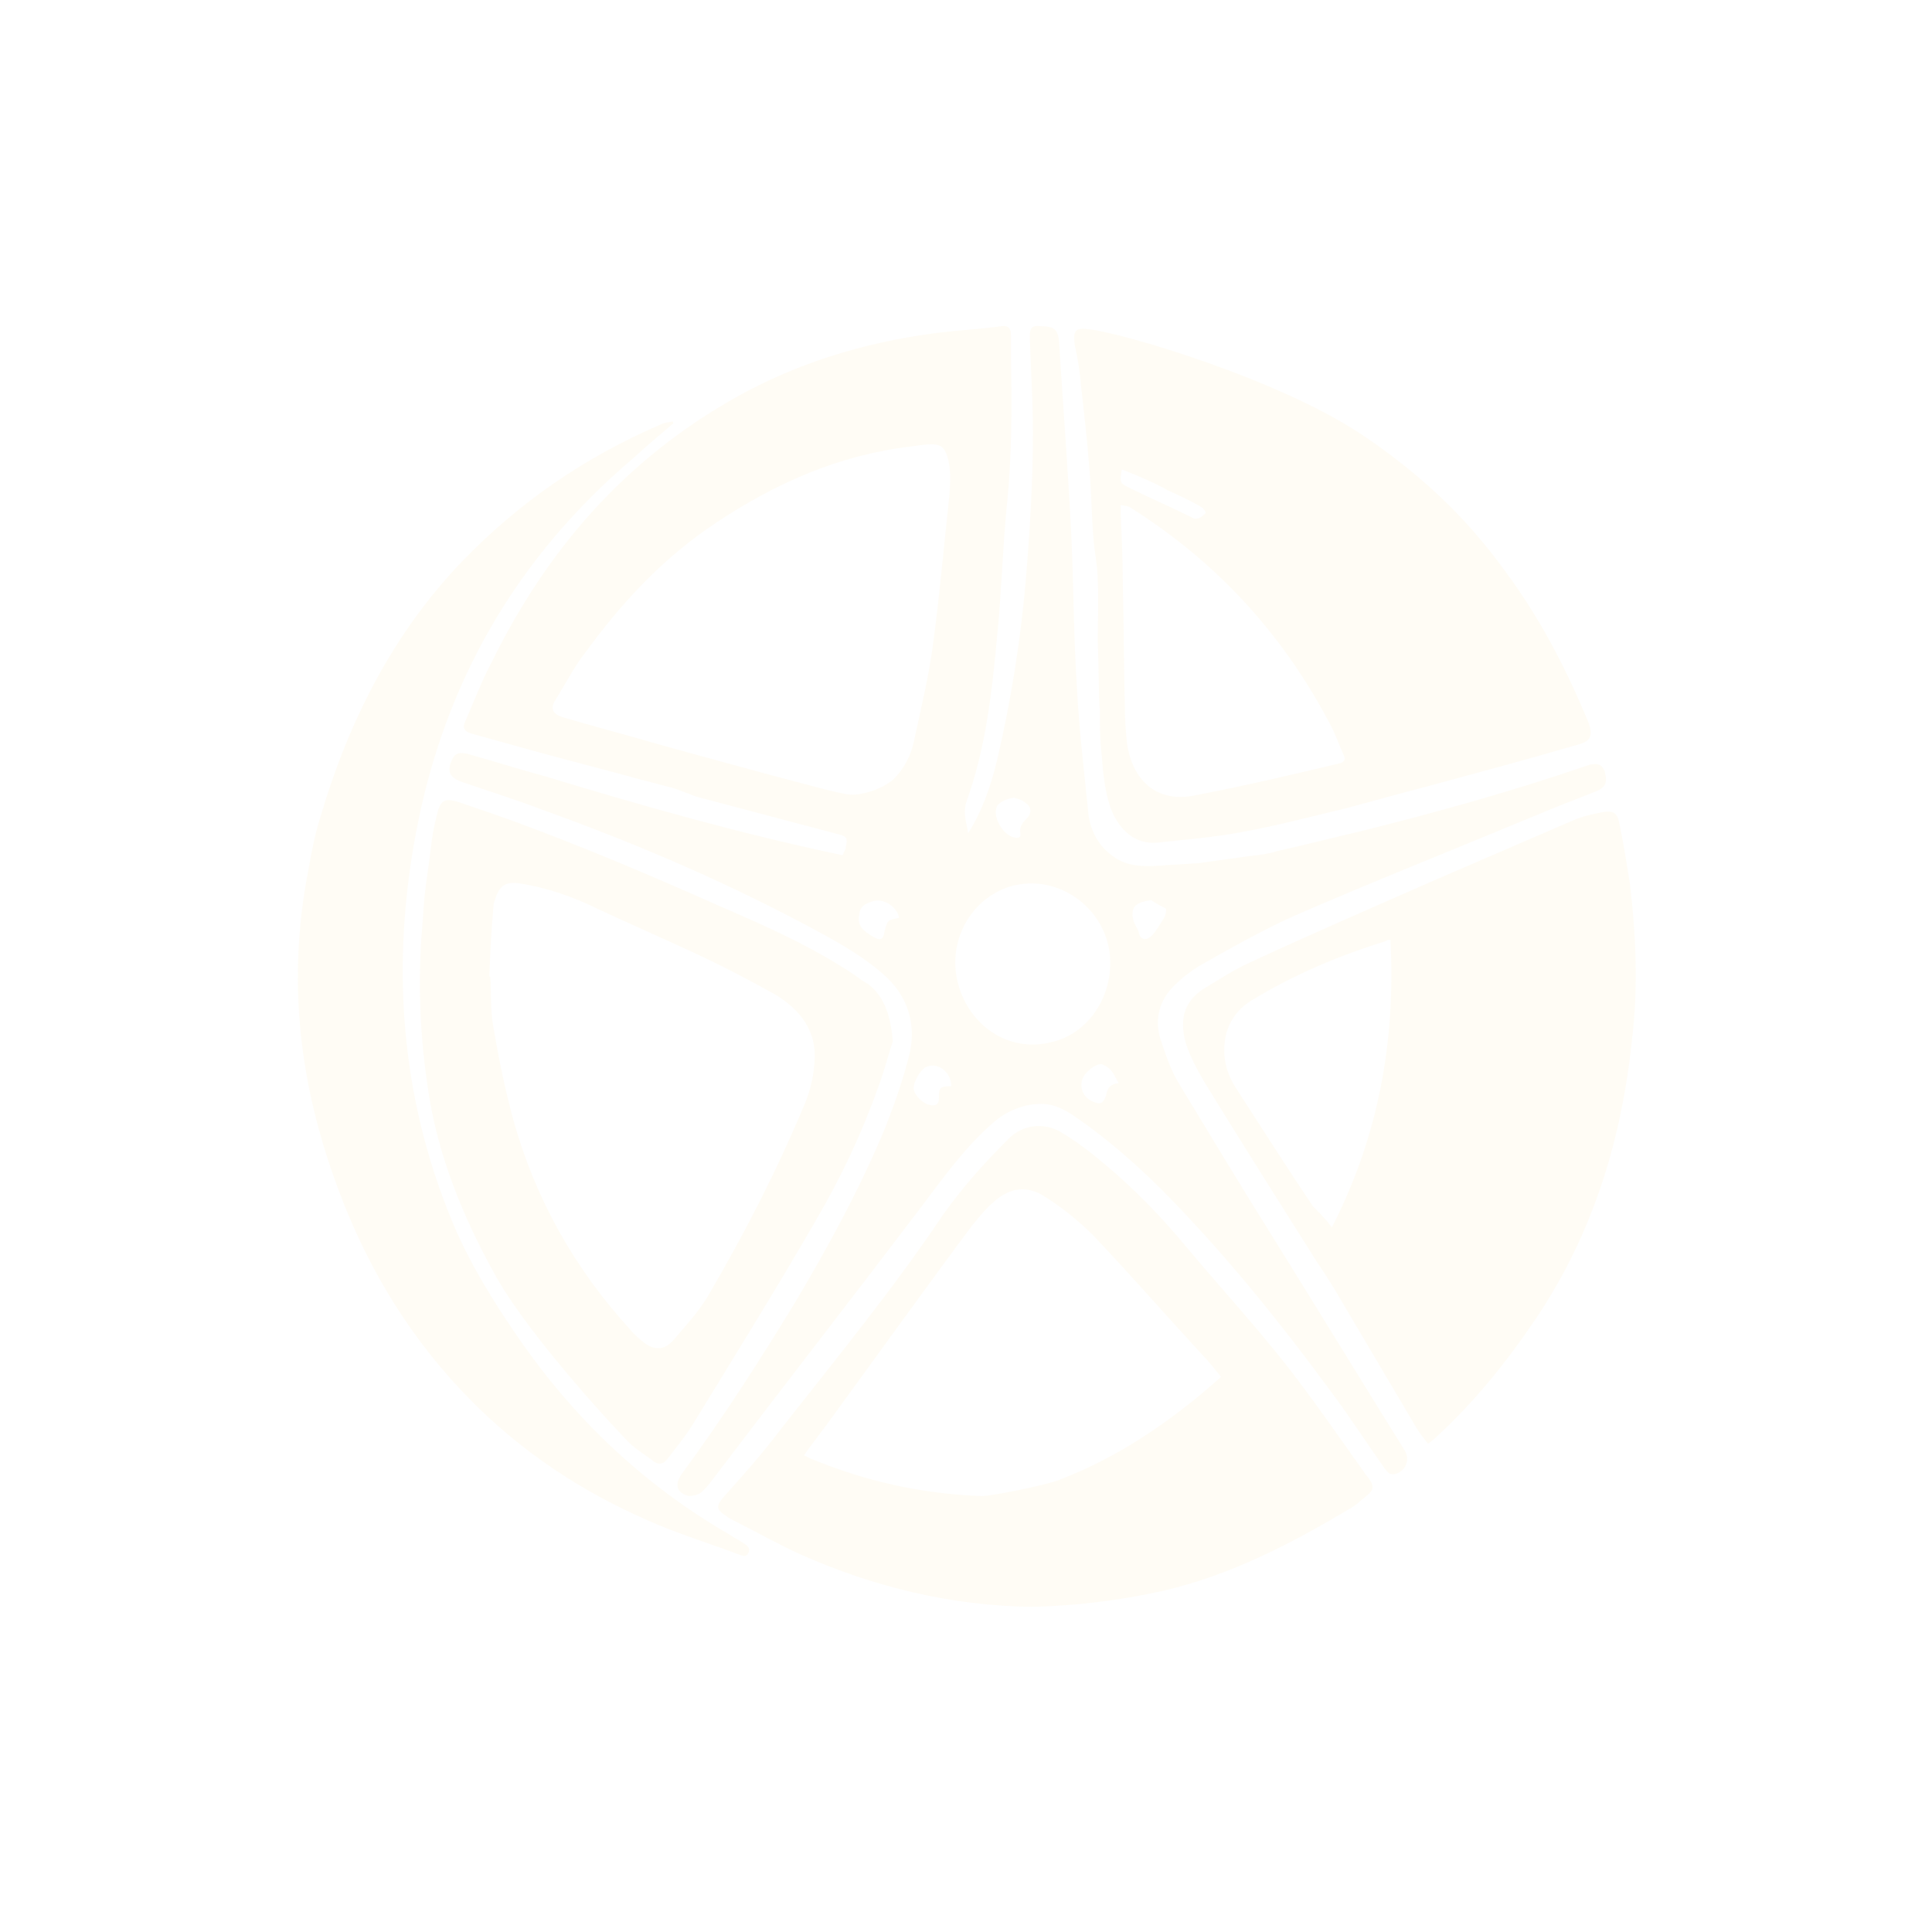 <?xml version="1.0" encoding="utf-8"?>
<!-- Generator: Adobe Illustrator 21.1.0, SVG Export Plug-In . SVG Version: 6.00 Build 0)  -->
<svg version="1.1" id="Layer_1" xmlns="http://www.w3.org/2000/svg" xmlns:xlink="http://www.w3.org/1999/xlink" x="0px" y="0px"
	 viewBox="0 0 184.8 184.8" style="enable-background:new 0 0 184.8 184.8;" xml:space="preserve">
<style type="text/css">
	.st0{opacity:4.000000e-02;}
	.st1{fill:#FFB204;}
</style>
<g class="st0">
	<path class="st1" d="M92.6,79.7c1.4-2.2,2.2-4.6,2.8-7.1c1.3-5.6,2.2-11.2,2.7-16.9c0.4-4.8,0.7-9.5,0.7-14.3
		c0-3.1-0.2-6.1-0.3-9.2c0-0.8,0.2-1.1,1-1c1.3,0,1.7,0.3,1.8,1.5c0.4,6.4,0.9,12.7,1.2,19.1c0.2,4.6,0.2,9.2,0.5,13.8
		c0.2,4.1,0.7,8.1,1.1,12.2c0.2,1.7,1,3.2,2.5,4.2c1.3,0.9,2.8,0.9,4.4,0.8c1-0.1,3.8-0.2,4.1-0.3c1.4-0.2,2.9-0.4,4.3-0.6
		c0.9-0.1,1.9-0.2,2.8-0.5c2.7-0.6,5.4-1.3,8-1.9c7.2-1.8,14.4-3.8,21.4-6.2c0.3-0.1,0.5-0.2,0.8-0.2c0.6-0.1,0.9,0.2,1.1,0.7
		c0.3,1.2,0,1.6-1.1,2c-1.8,0.7-3.6,1.4-5.5,2.2c-7.7,3.2-15.5,6.3-23.1,9.6c-3.1,1.4-6.1,3.1-9.1,4.8c-0.8,0.5-1.6,1.1-2.3,1.8
		c-1.5,1.4-2,3.3-1.4,5.2c0.5,1.5,1,3,1.8,4.3c2.9,4.8,5.8,9.6,8.8,14.4c4.3,6.9,8.5,13.8,12.8,20.7c0.5,0.9,0,2-1,2.2
		c-0.5,0.1-0.7-0.2-1-0.6c-1.7-2.4-3.3-4.9-5.1-7.3c-4.7-6.4-9.6-12.5-15.1-18.2c-2.8-2.9-5.8-5.6-9.1-7.9c-0.2-0.1-1.6-1.3-3.2-1.4
		c-1.6-0.1-3.4,0.5-4.8,1.7c-2.8,2.4-4.9,5.4-7.1,8.3c-6.6,8.7-13.3,17.3-19.9,26c-0.3,0.4-0.7,0.9-1.1,1.2
		c-0.3,0.2-0.8,0.3-1.1,0.3c-1.2-0.3-1.4-1.1-0.7-2.1c3.9-5.3,7.5-10.9,10.9-16.5c3.2-5.4,6.2-10.9,8.6-16.7c0.9-2.3,1.7-4.6,2.3-7
		c0.7-3-0.3-5.7-2.5-7.6c-1.7-1.5-3.7-2.7-5.7-3.8c-8.6-4.7-17.6-8.6-26.8-11.9c-2.6-1-5.2-1.8-7.8-2.7c-1.1-0.4-1.4-0.9-1.1-1.8
		c0.3-0.9,0.7-1.1,1.6-0.9c2.5,0.7,5,1.5,7.6,2.2c9.2,2.8,18.4,5.4,27.8,7.4c0.2,0,0.3,0.1,0.5,0.1c0.1-0.3,0.3-0.5,0.3-0.8
		c0.2-0.8,0.1-1-0.7-1.2c-4.5-1.2-9.1-2.4-13.6-3.6c-0.3-0.1-2-0.8-2.5-0.9c-0.9-0.2-1.8-0.5-2.7-0.7c-3.6-1-7.2-1.9-10.8-2.9
		c-1.8-0.5-3.6-1-5.4-1.5c-0.8-0.2-1-0.6-0.7-1.2c0.8-1.8,1.5-3.7,2.4-5.4C52.3,52.5,59.9,43.9,70.4,38c5.9-3.3,12.2-5.2,18.8-6.1
		c2.2-0.3,4.4-0.4,6.6-0.7c0.7-0.1,0.9,0.3,0.9,0.8c0,0.7,0,1.4,0,2.1c0.1,4.8,0.1,9.5-0.4,14.3c-0.4,4.1-0.5,8.2-0.9,12.2
		c-0.5,5.5-1.1,11-3,16.2C92.1,78,92.5,78.8,92.6,79.7z M81.3,76c0.9,0.1,3-0.4,4.2-1.5c1-1,1.6-2.2,1.9-3.5
		c0.7-3.3,1.5-6.5,1.9-9.8c0.6-4.5,1-9.1,1.5-13.7c0.1-1.3,0.2-2.6-0.2-3.9c-0.3-0.8-0.6-1.1-1.5-1.1c-0.6,0-1.2,0.1-1.9,0.2
		c-6.9,0.8-13,3.5-18.7,7.3c-5,3.3-9,7.6-12.5,12.4c-1.1,1.4-1.9,3-2.9,4.6c-0.5,0.8-0.2,1.3,0.7,1.6c2.1,0.6,4.2,1.2,6.4,1.8
		c4.5,1.3,9,2.5,13.4,3.7C76.3,74.8,80.5,76,81.3,76z M106.2,92.1c0-5-4.9-8.7-9.6-7.3c-4.1,1.3-6.3,5.9-4.7,10.1
		c1.4,3.7,5,5.7,8.6,4.8C103.8,99,106.2,95.8,106.2,92.1z M91,103.9c0-1.4-1.4-2.4-2.5-1.8c-0.5,0.3-1.2,1.5-1.1,2.1
		c0.1,0.6,0.9,1.4,1.6,1.5c0.4,0.1,0.8,0,0.8-0.6C89.8,104,89.9,103.9,91,103.9z M86,87.8c-0.2-1.1-1.5-1.9-2.5-1.6
		c-0.6,0.2-1.2,0.4-1.3,1.2c-0.3,1.2,0.5,1.7,1.3,2.2c0.7,0.4,1,0.3,1.1-0.5C84.9,88,84.9,88,86,87.8z M97,76.3
		c-0.8,0.1-1.6,0.5-1.7,1c-0.3,1,0.7,2.6,1.7,2.8c0.4,0.1,0.7,0,0.6-0.4c-0.1-0.6,0.2-1,0.6-1.4c0.5-0.5,0.5-1.1-0.1-1.5
		C97.8,76.5,97.3,76.4,97,76.3z M107,103.6c-0.3-0.5-0.5-1-0.8-1.3c-0.2-0.2-0.5-0.4-0.8-0.5c-0.6-0.1-1.7,0.8-1.9,1.5
		c-0.2,0.8,0.1,1.6,0.9,2c0.8,0.4,1.1,0.3,1.4-0.5C105.9,104.2,106.1,103.7,107,103.6z M110.1,86.1c-1.4,0.2-2,0.6-1.7,1.9
		c0.1,0.4,0.4,0.8,0.5,1.1c0.1,0.5,0.3,0.8,0.8,0.7c0.3-0.1,0.6-0.4,0.8-0.7c0.3-0.4,0.6-0.9,0.9-1.4c0.1-0.2,0.2-0.7,0.1-0.8
		C110.9,86.6,110.4,86.3,110.1,86.1z"/>
	<path class="st1" d="M136.6,138.1c-0.4-0.5-0.8-1-1.1-1.5c-2.6-4.4-5.2-8.8-7.8-13.2c-0.6-1-1.2-1.9-1.8-2.8
		c-3.6-5.7-7.2-11.4-10.7-17.1c-0.7-1.2-1.4-2.5-1.8-3.8c-0.6-2.3-0.1-3.9,1.7-5.1c1.5-0.9,3-1.9,4.6-2.6c5.8-2.7,11.6-5.2,17.5-7.8
		c4.4-1.9,8.8-3.8,13.2-5.7c0.9-0.4,1.8-0.6,2.8-0.8c1.1-0.2,1.5,0,1.7,1.1c0.4,1.9,0.7,3.8,1,5.7c0.6,5,0.8,10,0.2,15
		c-1,9.5-3.7,18.4-9.1,26.5c-2.9,4.3-6.1,8.3-10,11.8C136.9,137.9,136.8,137.9,136.6,138.1z M127.4,117.4c4.5-8.8,6.1-17.9,5.6-27.5
		c-0.2,0-0.3,0-0.4,0.1c-4.5,1.4-8.8,3.2-12.9,5.7c-1.3,0.8-2.2,2-2.5,3.6c-0.3,1.8,0.1,3.4,1.1,4.9c2.4,3.7,4.8,7.5,7.3,11.2
		C126.2,116,126.8,116.6,127.4,117.4z"/>
	<path class="st1" d="M105,61.3c0-1.9,0.1-3.9,0-5.8c0-1.3-0.3-2.6-0.4-3.9c-0.2-2.3-0.2-4.6-0.4-6.8c-0.2-2.6-0.5-5.3-0.8-7.9
		c-0.1-1.3-0.3-2.6-0.6-3.9c-0.2-1.4,0.1-1.7,1.4-1.5c3.4,0.4,18.2,4.8,26.1,10.1c7.9,5.3,11.8,10.4,14.3,13.9
		c3,4.2,5.3,8.7,7.3,13.5c0.5,1.3,0.3,1.9-0.9,2.2c-4.4,1.3-8.9,2.5-13.3,3.7c-3,0.8-6,1.6-8.9,2.4c-3.4,0.8-6.7,1.7-10.1,2.3
		c-2.6,0.5-5.3,0.7-8,1c-2.1,0.2-3.7-1.2-4.5-3.4c-0.5-1.5-0.7-3.2-0.8-4.8c-0.2-1.6-0.2-3.1-0.2-4.7
		C105.1,67.8,105.1,63.5,105,61.3z M107.2,48.3c0,0.4,0,0.7,0,0.9c0.1,2.2,0.2,4.5,0.2,6.7c0.1,4,0.1,8,0.2,12
		c0,1.1,0.1,2.2,0.2,3.2c0.5,3.5,2.8,5.7,6.4,5c4.7-0.9,9.4-2,14-3.1c0.3-0.1,0.5-0.3,0.4-0.6c-0.4-0.9-0.7-1.7-1.1-2.6
		c-4.5-8.8-10.9-15.9-19.3-21.2C108,48.4,107.6,48.4,107.2,48.3z M107.3,44.9c-0.2,1.3-0.2,1.3,0.8,1.8c1.8,0.9,3.7,1.7,5.5,2.6
		c0.3,0.1,0.6,0.4,0.9,0.3c0.3,0,0.6-0.3,0.8-0.5c0.1-0.1-0.2-0.5-0.4-0.6c-1-0.6-2.1-1.1-3.2-1.6C110.3,46.1,108.8,45.5,107.3,44.9
		z"/>
	<path class="st1" d="M98.7,153.7c-7.7-0.1-15.1-1.9-22.1-5c-2.2-1-4.3-2.2-6.5-3.3c-0.2-0.1-0.4-0.2-0.5-0.3c-1.1-0.7-1.2-1-0.3-2
		c1.7-1.9,3.4-3.8,5-5.9c5.4-6.9,11-13.7,15.9-21c2-2.8,4-5,6.3-7.3c1.3-1.3,3.3-1.6,5-0.6c1.5,0.9,2.8,1.9,4.1,3
		c2.9,2.4,5.5,5.1,7.9,8c3.1,3.7,6.4,7.3,9.4,11.1c2.6,3.3,5,6.8,7.5,10.3c0.1,0.1,0.1,0.2,0.2,0.3c1.2,1.4,0.7,1.6-0.4,2.5
		c-0.3,0.3-0.6,0.5-0.9,0.7c-5.7,3.4-11.6,6.5-18.2,8C107,153.1,102.9,153.6,98.7,153.7z M116.8,131.7c-0.6-0.7-1.1-1.4-1.7-2
		c-3.5-3.8-6.9-7.7-10.5-11.5c-1.4-1.4-3-2.7-4.6-3.7c-1.8-1.2-3.5-0.9-5.1,0.6c-0.7,0.6-1.3,1.4-1.9,2.1c-4.4,5.9-8.7,11.9-13,17.8
		c-1,1.4-2.1,2.8-3.1,4.2c0.2,0.1,0.4,0.2,0.6,0.3c5.3,2.2,10.7,3.4,16.4,3.6c1,0,5.9-1,7.3-1.5C107,139.4,112.1,135.9,116.8,131.7z
		"/>
	<path class="st1" d="M64.4,40.5c-1.3,1.1-2.6,2.2-3.8,3.3c-11.2,9.5-18.1,21.5-20.8,35.8c-2.4,12.7-1.5,25.2,3.4,37.1
		c1.6,3.9,3.8,7.5,6.2,11c5.4,7.9,12.1,14.3,20.4,19.1c0.4,0.3,0.9,0.5,1.3,0.8c0.3,0.2,0.7,0.4,0.5,0.9c-0.2,0.5-0.6,0.3-0.9,0.2
		c-2.9-1.1-5.9-2-8.8-3.3c-6.4-2.8-12.1-6.6-17-11.6c-5.5-5.6-9.5-12.1-12.3-19.4c-1.8-4.7-3.1-9.5-3.7-14.4
		c-0.7-5.6-0.5-11.2,0.6-16.8c0.3-1.7,0.6-3.3,1.1-4.9c2.7-9.2,6.9-17.6,13.6-24.6c5.5-5.7,11.8-10,19-13.1c0.4-0.2,0.8-0.2,1.2-0.3
		C64.3,40.3,64.4,40.4,64.4,40.5z"/>
	<path class="st1" d="M85.4,99.6c-0.4,1.2-0.8,2.8-1.4,4.4c-1.6,4.5-3.6,8.7-6,12.8c-3.7,6.4-7.6,12.7-11.4,18.9
		c-0.8,1.4-1.8,2.6-2.8,3.9c-0.7,0.9-1.5,0-1.5,0s-1.2-0.8-1.9-1.4s-9.5-10-12.9-16c-3.2-5.7-5.7-11.8-6.6-18.3
		c-0.7-4.7-0.9-9.4-0.6-14.1c0.1-1.3,0.2-2.7,0.3-4c0.2-1.8,0.5-3.6,0.7-5.4c0.1-0.8,0.3-1.7,0.5-2.5c0.3-1.3,0.7-1.6,2-1.2
		c1.8,0.6,3.5,1.2,5.2,1.8c6.8,2.5,13.4,5.3,19.9,8.2c4.4,1.9,8.9,3.9,12.9,6.6c0.4,0.3,0.8,0.6,1.2,0.8
		C84.6,95.3,85.2,97.2,85.4,99.6z M46.8,93.4c0,0,0.1,0,0.1,0c0.1,1.6,0,3.3,0.3,4.9c0.5,2.9,1.1,5.9,1.9,8.8
		c2.1,7.6,5.9,14.3,11.2,20.1c0.4,0.5,0.9,0.9,1.4,1.3c1,0.7,1.9,0.6,2.7-0.3c1.2-1.4,2.4-2.7,3.3-4.2c3.4-5.8,6.5-11.8,9.1-18
		c0.6-1.3,1-2.8,1.1-4.3c0.3-3-1.3-5.1-3.8-6.6c-2.5-1.4-5.2-2.8-7.8-4c-3-1.4-6-2.7-9-4.1c-2.4-1.2-5-2.1-7.6-2.5
		c-1.3-0.2-1.9,0.2-2.3,1.4c-0.1,0.3-0.2,0.5-0.2,0.8C47,88.9,46.9,91.1,46.8,93.4z"/>
</g>
</svg>
